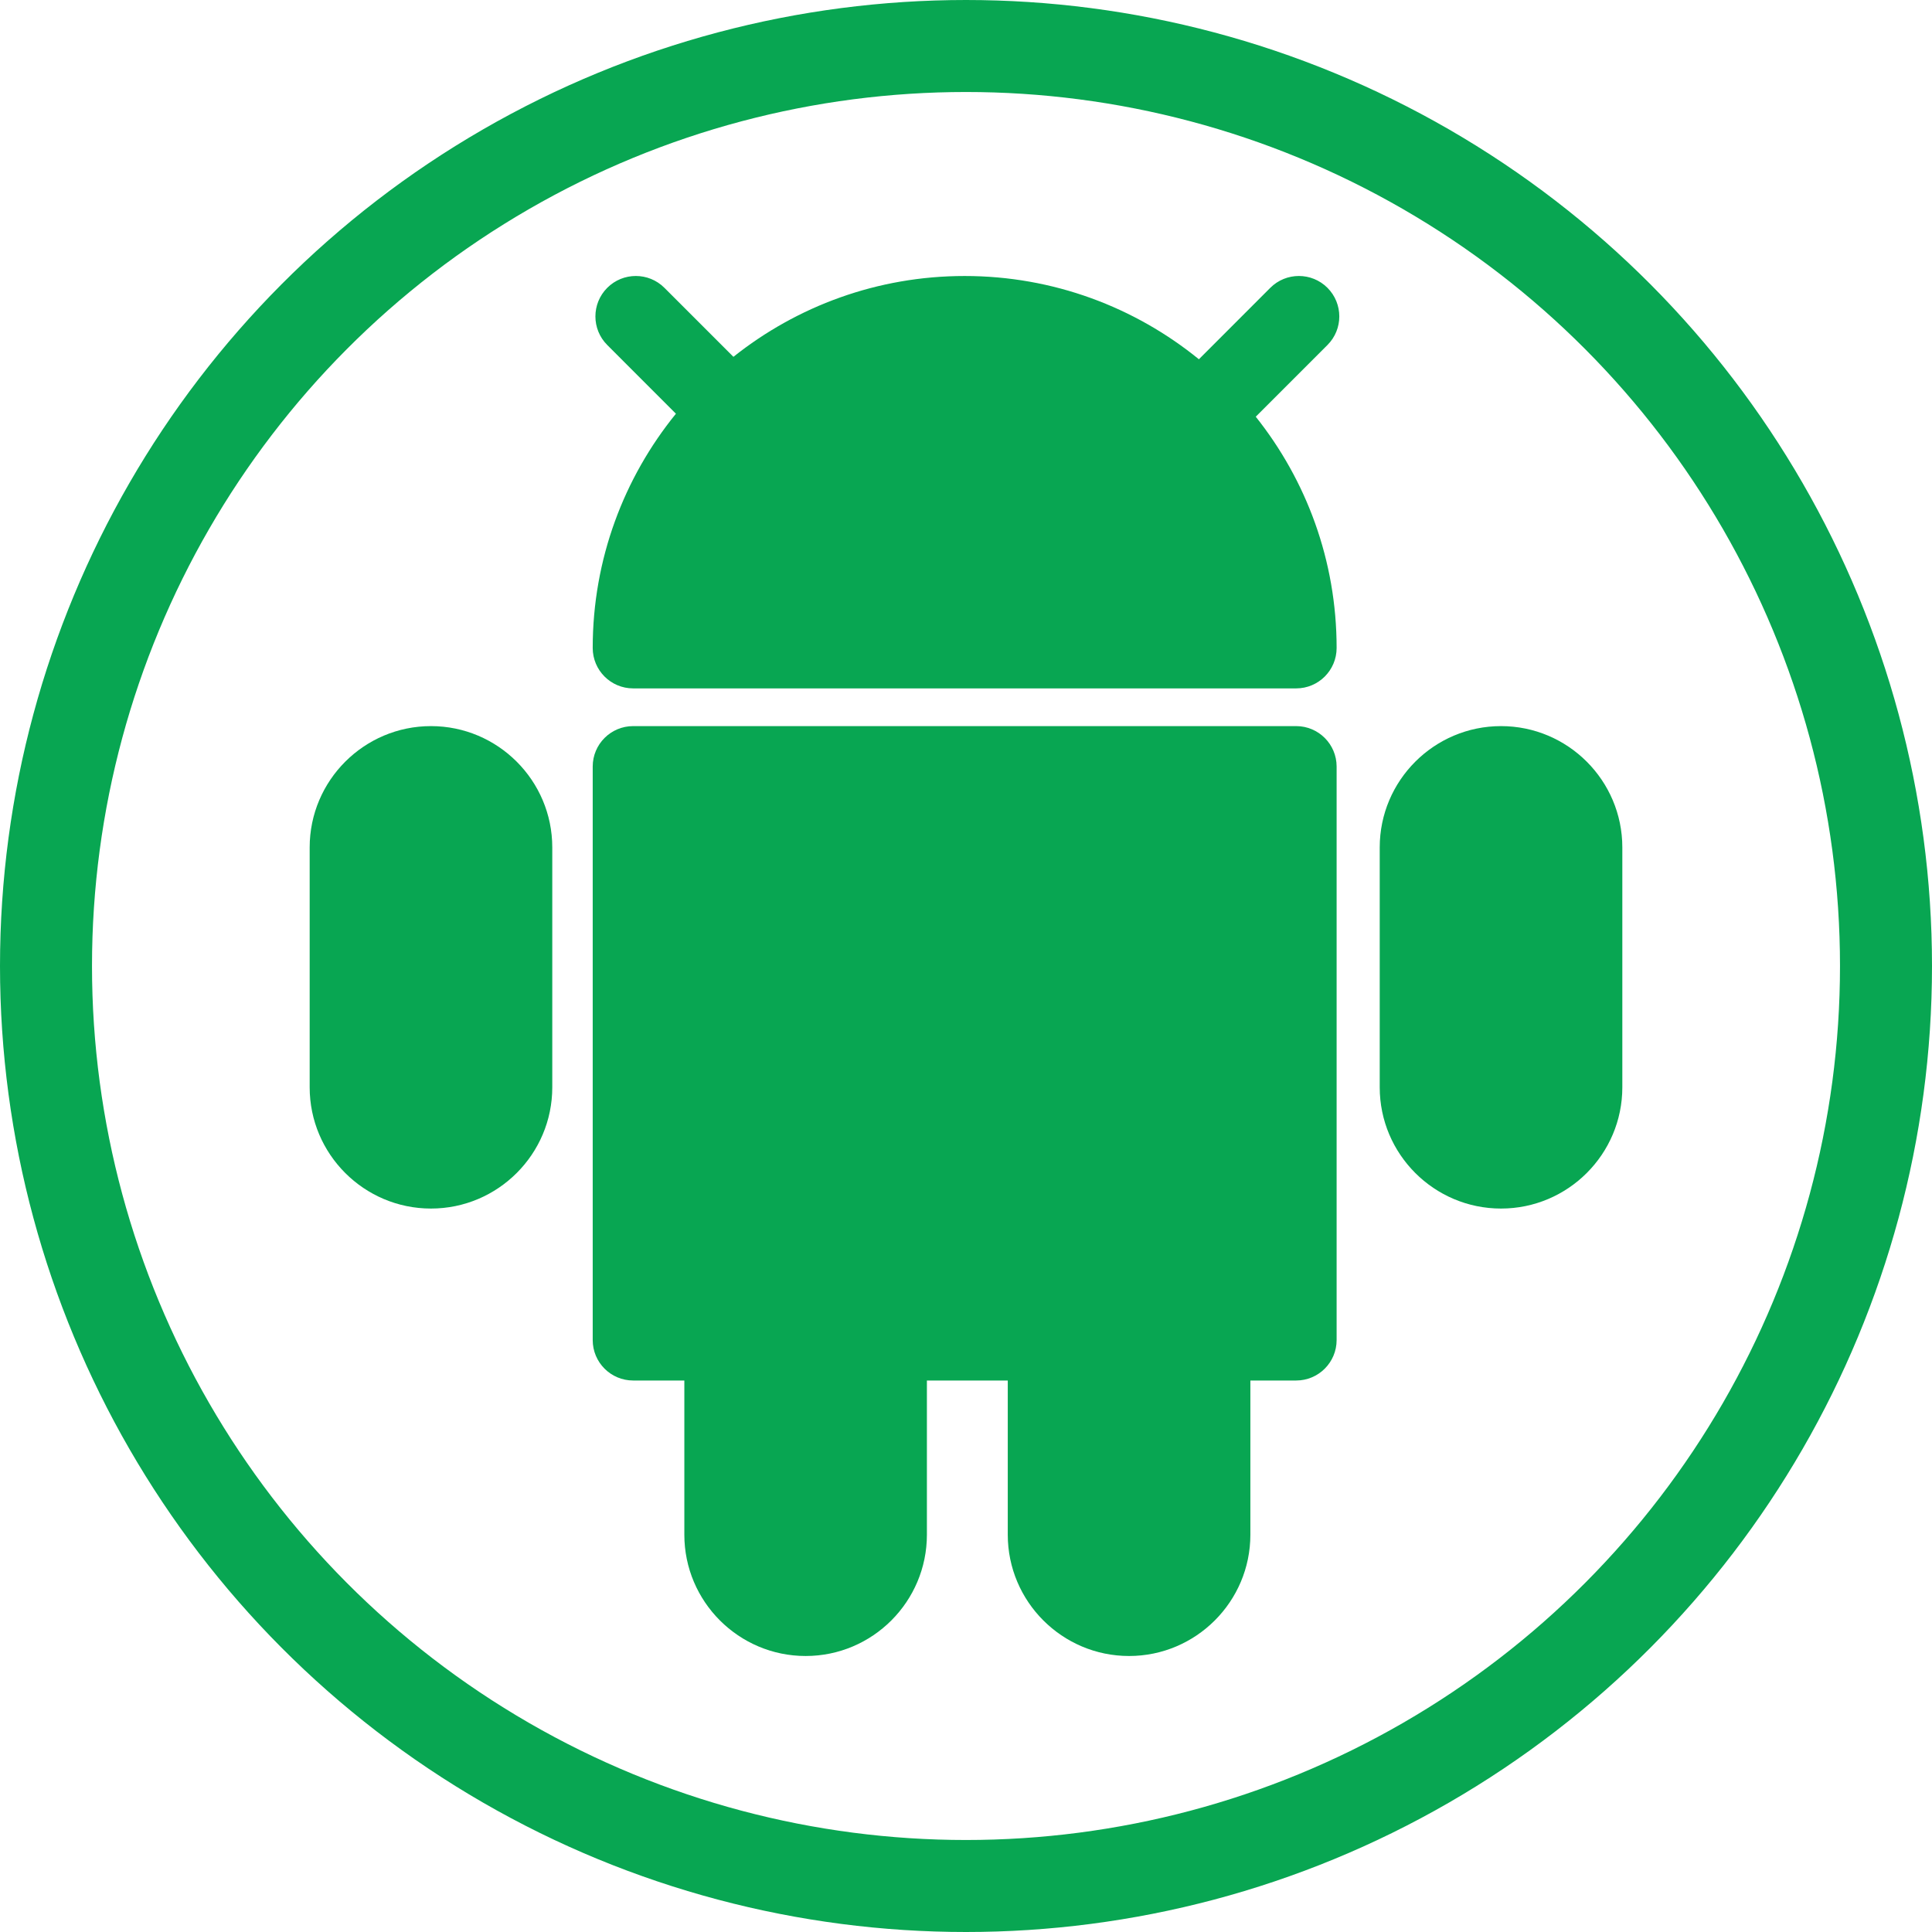 <svg width="42" height="42" viewBox="0 0 42 42" fill="none" xmlns="http://www.w3.org/2000/svg">
    <circle cx="21" cy="21" r="20" stroke="#08A652" stroke-width="2"/>
    <path d="M28.178 15.785H13.764C13.278 15.785 12.885 16.179 12.885 16.664V29.132C12.885 29.617 13.278 30.011 13.764 30.011H14.877V33.363C14.877 34.817 16.06 36 17.514 36C18.968 36 20.15 34.817 20.15 33.363V30.011H21.908V33.363C21.908 34.817 23.091 36 24.545 36C25.999 36 27.182 34.817 27.182 33.363V30.011H28.178C28.663 30.011 29.057 29.617 29.057 29.132V16.664C29.057 16.179 28.663 15.785 28.178 15.785Z" fill="#08A652"/>
    <path d="M32.631 15.785C31.177 15.785 29.994 16.968 29.994 18.422V23.637C29.994 25.091 31.177 26.273 32.631 26.273C34.085 26.273 35.268 25.091 35.268 23.637V18.422C35.268 16.968 34.085 15.785 32.631 15.785Z" fill="#08A652"/>
    <path d="M9.369 15.785C7.915 15.785 6.732 16.968 6.732 18.422V23.637C6.732 25.091 7.915 26.273 9.369 26.273C10.823 26.273 12.006 25.091 12.006 23.637V18.422C12.006 16.968 10.823 15.785 9.369 15.785Z" fill="#08A652"/>
    <path d="M28.858 7.5C29.201 7.157 29.201 6.601 28.858 6.257C28.515 5.914 27.958 5.914 27.615 6.257L26.063 7.81C24.672 6.679 22.899 6 20.971 6C19.072 6 17.325 6.658 15.944 7.757L14.444 6.257C14.101 5.914 13.544 5.914 13.201 6.257C12.858 6.601 12.858 7.157 13.201 7.5L14.694 8.994C13.564 10.385 12.885 12.158 12.885 14.086C12.885 14.571 13.278 14.965 13.764 14.965H28.178C28.663 14.965 29.057 14.571 29.057 14.086C29.057 12.188 28.399 10.44 27.299 9.059L28.858 7.5Z" fill="#08A652"/>
</svg>
